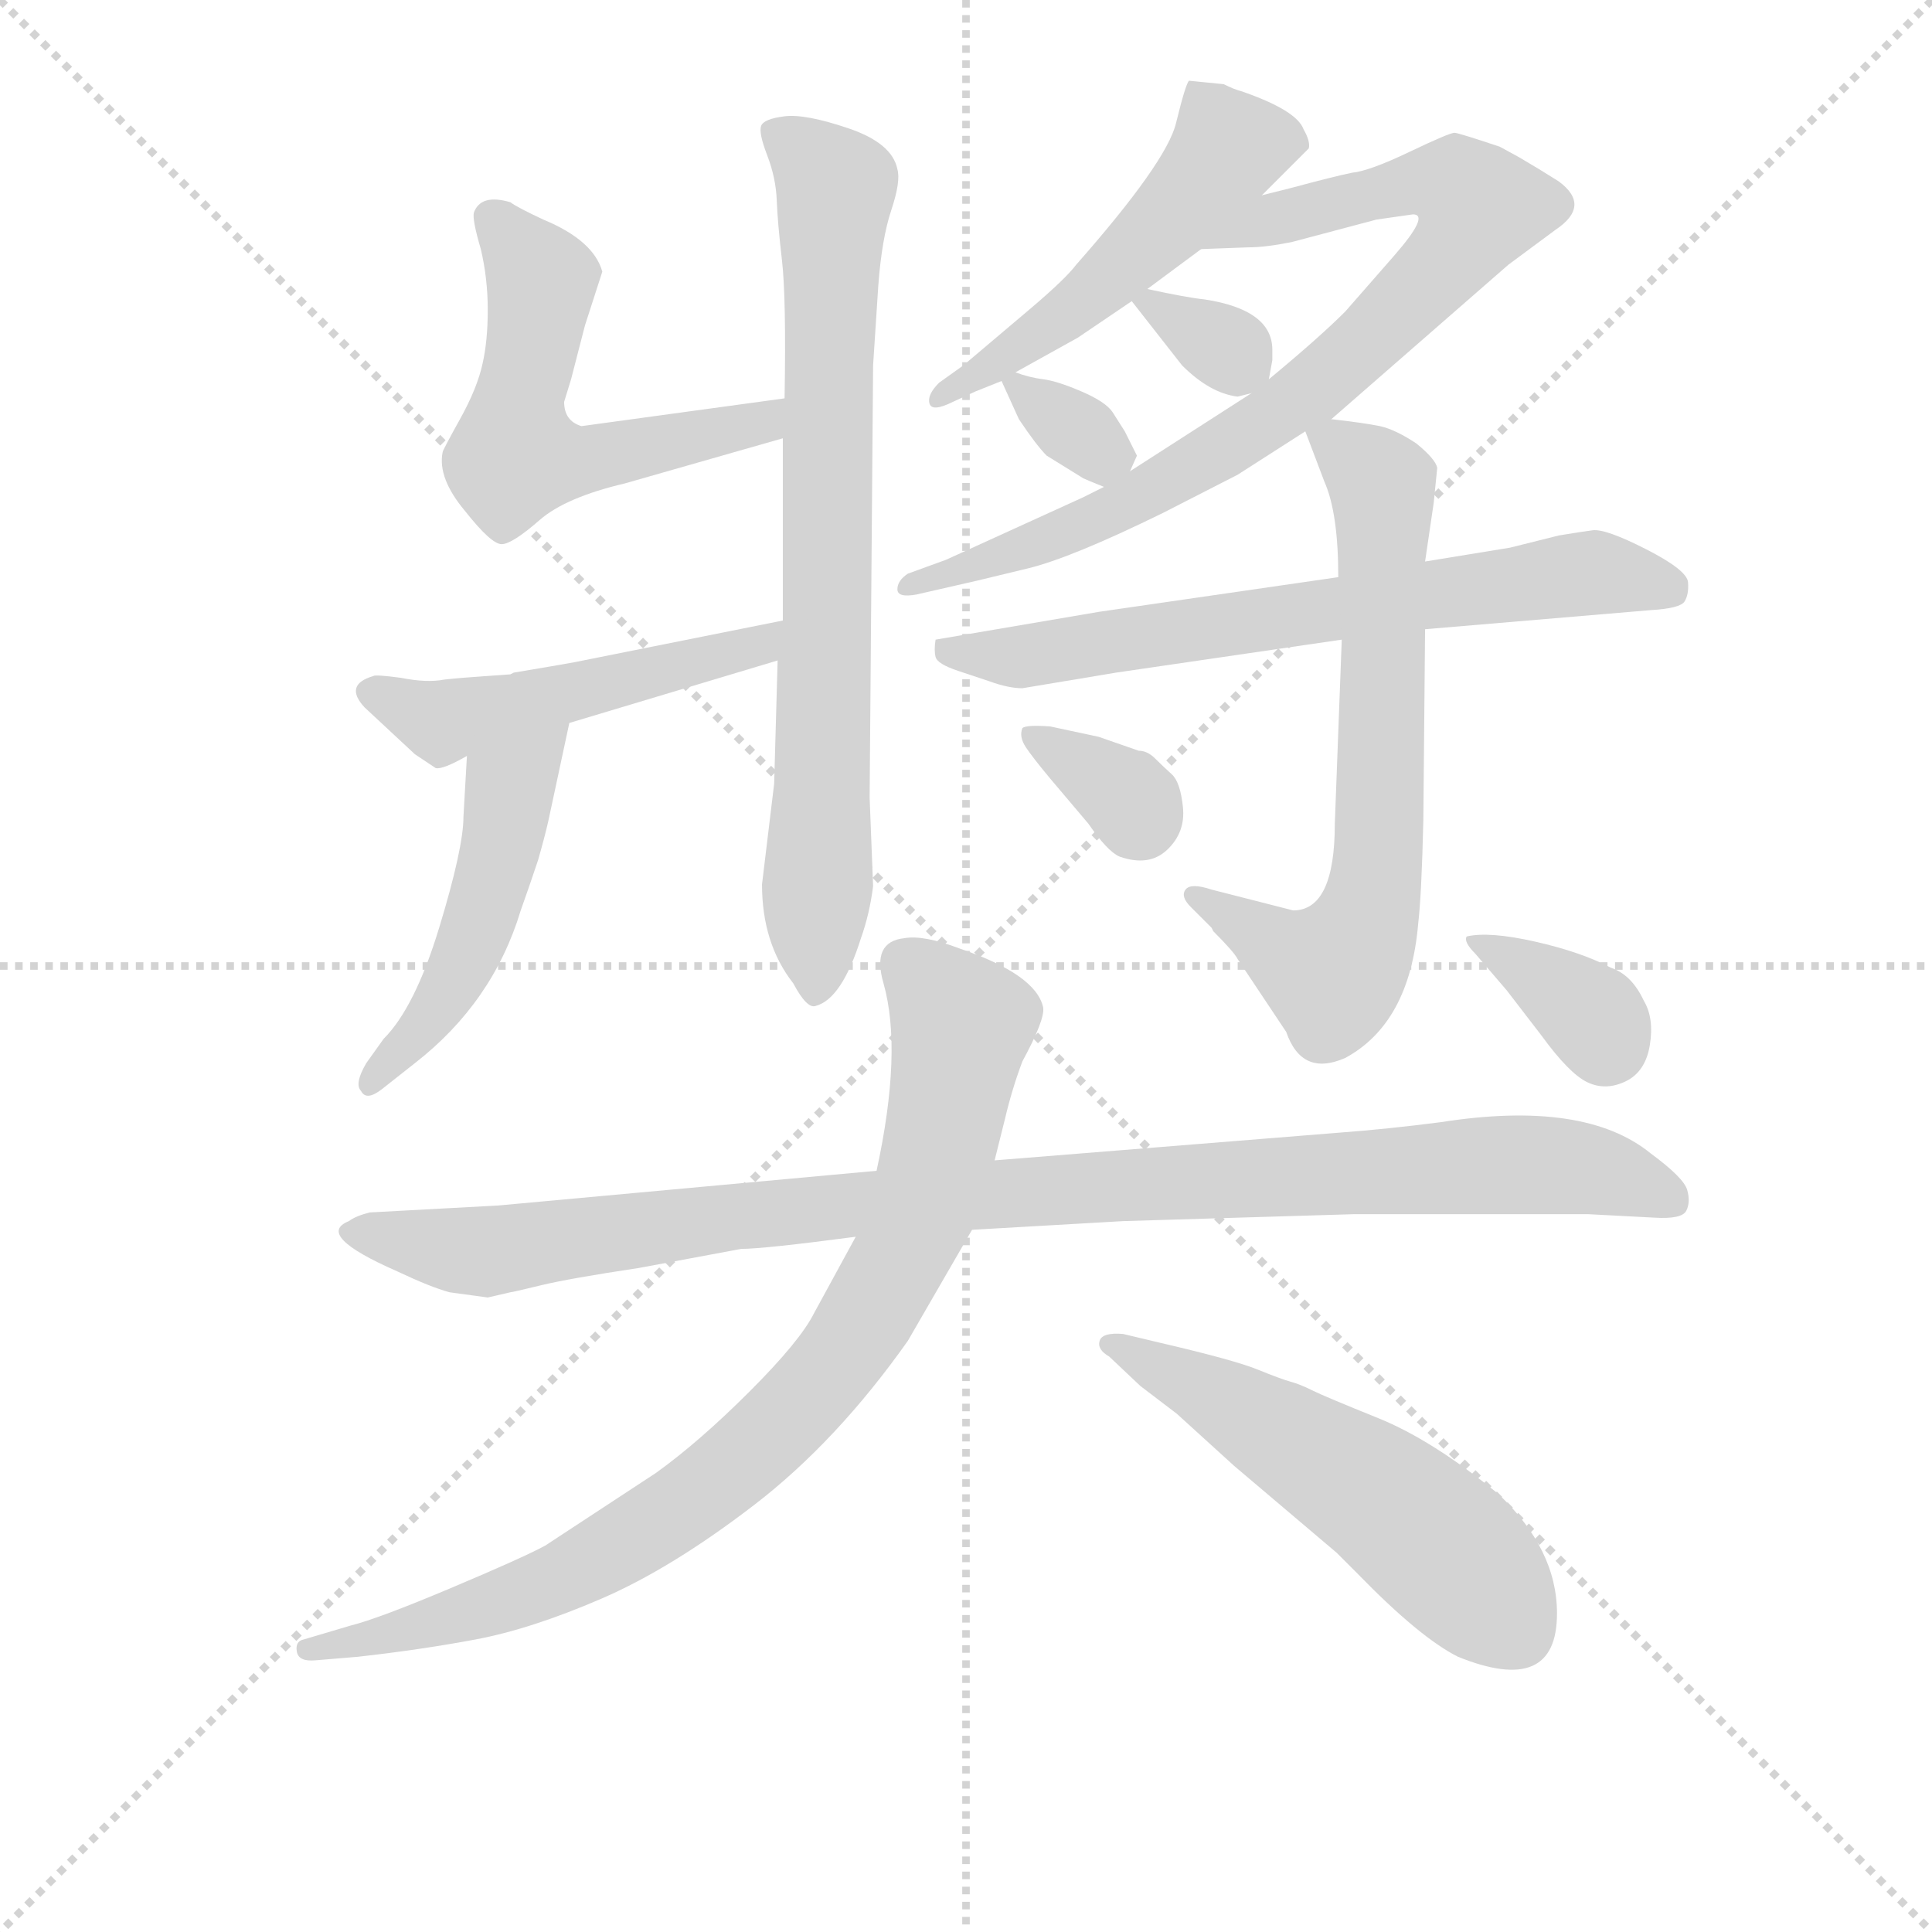 <svg version="1.1" viewBox="0 0 1024 1024" xmlns="http://www.w3.org/2000/svg">
  <g stroke="lightgray" stroke-dasharray="1,1" stroke-width="1" transform="scale(4, 4)">
    <line x1="0" y1="0" x2="256" y2="256"></line>
    <line x1="256" y1="0" x2="0" y2="256"></line>
    <line x1="128" y1="0" x2="128" y2="256"></line>
    <line x1="0" y1="128" x2="256" y2="128"></line>
  </g>
<g transform="scale(0.92, -0.92) translate(60, -900)">
   <style type="text/css">
    @keyframes keyframes0 {
      from {
       stroke: blue;
       stroke-dashoffset: 560;
       stroke-width: 128;
       }
       65% {
       animation-timing-function: step-end;
       stroke: blue;
       stroke-dashoffset: 0;
       stroke-width: 128;
       }
       to {
       stroke: black;
       stroke-width: 1024;
       }
       }
       #make-me-a-hanzi-animation-0 {
         animation: keyframes0 0.706s both;
         animation-delay: 0s;
         animation-timing-function: linear;
       }
    @keyframes keyframes1 {
      from {
       stroke: blue;
       stroke-dashoffset: 764;
       stroke-width: 128;
       }
       71% {
       animation-timing-function: step-end;
       stroke: blue;
       stroke-dashoffset: 0;
       stroke-width: 128;
       }
       to {
       stroke: black;
       stroke-width: 1024;
       }
       }
       #make-me-a-hanzi-animation-1 {
         animation: keyframes1 0.872s both;
         animation-delay: 0.706s;
         animation-timing-function: linear;
       }
    @keyframes keyframes2 {
      from {
       stroke: blue;
       stroke-dashoffset: 500;
       stroke-width: 128;
       }
       62% {
       animation-timing-function: step-end;
       stroke: blue;
       stroke-dashoffset: 0;
       stroke-width: 128;
       }
       to {
       stroke: black;
       stroke-width: 1024;
       }
       }
       #make-me-a-hanzi-animation-2 {
         animation: keyframes2 0.657s both;
         animation-delay: 1.577s;
         animation-timing-function: linear;
       }
    @keyframes keyframes3 {
      from {
       stroke: blue;
       stroke-dashoffset: 491;
       stroke-width: 128;
       }
       62% {
       animation-timing-function: step-end;
       stroke: blue;
       stroke-dashoffset: 0;
       stroke-width: 128;
       }
       to {
       stroke: black;
       stroke-width: 1024;
       }
       }
       #make-me-a-hanzi-animation-3 {
         animation: keyframes3 0.65s both;
         animation-delay: 2.234s;
         animation-timing-function: linear;
       }
    @keyframes keyframes4 {
      from {
       stroke: blue;
       stroke-dashoffset: 514;
       stroke-width: 128;
       }
       63% {
       animation-timing-function: step-end;
       stroke: blue;
       stroke-dashoffset: 0;
       stroke-width: 128;
       }
       to {
       stroke: black;
       stroke-width: 1024;
       }
       }
       #make-me-a-hanzi-animation-4 {
         animation: keyframes4 0.668s both;
         animation-delay: 2.884s;
         animation-timing-function: linear;
       }
    @keyframes keyframes5 {
      from {
       stroke: blue;
       stroke-dashoffset: 821;
       stroke-width: 128;
       }
       73% {
       animation-timing-function: step-end;
       stroke: blue;
       stroke-dashoffset: 0;
       stroke-width: 128;
       }
       to {
       stroke: black;
       stroke-width: 1024;
       }
       }
       #make-me-a-hanzi-animation-5 {
         animation: keyframes5 0.918s both;
         animation-delay: 3.552s;
         animation-timing-function: linear;
       }
    @keyframes keyframes6 {
      from {
       stroke: blue;
       stroke-dashoffset: 321;
       stroke-width: 128;
       }
       51% {
       animation-timing-function: step-end;
       stroke: blue;
       stroke-dashoffset: 0;
       stroke-width: 128;
       }
       to {
       stroke: black;
       stroke-width: 1024;
       }
       }
       #make-me-a-hanzi-animation-6 {
         animation: keyframes6 0.511s both;
         animation-delay: 4.47s;
         animation-timing-function: linear;
       }
    @keyframes keyframes7 {
      from {
       stroke: blue;
       stroke-dashoffset: 326;
       stroke-width: 128;
       }
       51% {
       animation-timing-function: step-end;
       stroke: blue;
       stroke-dashoffset: 0;
       stroke-width: 128;
       }
       to {
       stroke: black;
       stroke-width: 1024;
       }
       }
       #make-me-a-hanzi-animation-7 {
         animation: keyframes7 0.515s both;
         animation-delay: 4.982s;
         animation-timing-function: linear;
       }
    @keyframes keyframes8 {
      from {
       stroke: blue;
       stroke-dashoffset: 676;
       stroke-width: 128;
       }
       69% {
       animation-timing-function: step-end;
       stroke: blue;
       stroke-dashoffset: 0;
       stroke-width: 128;
       }
       to {
       stroke: black;
       stroke-width: 1024;
       }
       }
       #make-me-a-hanzi-animation-8 {
         animation: keyframes8 0.8s both;
         animation-delay: 5.497s;
         animation-timing-function: linear;
       }
    @keyframes keyframes9 {
      from {
       stroke: blue;
       stroke-dashoffset: 676;
       stroke-width: 128;
       }
       69% {
       animation-timing-function: step-end;
       stroke: blue;
       stroke-dashoffset: 0;
       stroke-width: 128;
       }
       to {
       stroke: black;
       stroke-width: 1024;
       }
       }
       #make-me-a-hanzi-animation-9 {
         animation: keyframes9 0.8s both;
         animation-delay: 6.297s;
         animation-timing-function: linear;
       }
    @keyframes keyframes10 {
      from {
       stroke: blue;
       stroke-dashoffset: 336;
       stroke-width: 128;
       }
       52% {
       animation-timing-function: step-end;
       stroke: blue;
       stroke-dashoffset: 0;
       stroke-width: 128;
       }
       to {
       stroke: black;
       stroke-width: 1024;
       }
       }
       #make-me-a-hanzi-animation-10 {
         animation: keyframes10 0.523s both;
         animation-delay: 7.097s;
         animation-timing-function: linear;
       }
    @keyframes keyframes11 {
      from {
       stroke: blue;
       stroke-dashoffset: 1022;
       stroke-width: 128;
       }
       77% {
       animation-timing-function: step-end;
       stroke: blue;
       stroke-dashoffset: 0;
       stroke-width: 128;
       }
       to {
       stroke: black;
       stroke-width: 1024;
       }
       }
       #make-me-a-hanzi-animation-11 {
         animation: keyframes11 1.082s both;
         animation-delay: 7.621s;
         animation-timing-function: linear;
       }
    @keyframes keyframes12 {
      from {
       stroke: blue;
       stroke-dashoffset: 866;
       stroke-width: 128;
       }
       74% {
       animation-timing-function: step-end;
       stroke: blue;
       stroke-dashoffset: 0;
       stroke-width: 128;
       }
       to {
       stroke: black;
       stroke-width: 1024;
       }
       }
       #make-me-a-hanzi-animation-12 {
         animation: keyframes12 0.955s both;
         animation-delay: 8.702s;
         animation-timing-function: linear;
       }
    @keyframes keyframes13 {
      from {
       stroke: blue;
       stroke-dashoffset: 542;
       stroke-width: 128;
       }
       64% {
       animation-timing-function: step-end;
       stroke: blue;
       stroke-dashoffset: 0;
       stroke-width: 128;
       }
       to {
       stroke: black;
       stroke-width: 1024;
       }
       }
       #make-me-a-hanzi-animation-13 {
         animation: keyframes13 0.691s both;
         animation-delay: 9.657s;
         animation-timing-function: linear;
       }
    @keyframes keyframes14 {
      from {
       stroke: blue;
       stroke-dashoffset: 353;
       stroke-width: 128;
       }
       53% {
       animation-timing-function: step-end;
       stroke: blue;
       stroke-dashoffset: 0;
       stroke-width: 128;
       }
       to {
       stroke: black;
       stroke-width: 1024;
       }
       }
       #make-me-a-hanzi-animation-14 {
         animation: keyframes14 0.537s both;
         animation-delay: 10.348s;
         animation-timing-function: linear;
       }
</style>
<path d="M 392.0 670.5 L 275.0 654.5 Q 265.0 657.5 265.0 668.5 L 269.0 681.5 L 277.0 712.5 L 287.0 743.5 Q 282.0 761.5 253.0 773.5 Q 238.0 780.5 234.0 783.5 Q 217.0 788.5 213.0 777.5 Q 212.0 773.5 217.0 756.5 Q 221.0 739.5 221.0 721.5 Q 221.0 703.5 218.0 690.5 Q 215.0 676.5 205.0 658.5 Q 195.0 640.5 195.0 639.5 Q 192.0 624.5 208.0 605.5 Q 223.0 586.5 229.0 586.5 Q 235.0 586.5 251.0 600.5 Q 266.0 613.5 300.0 621.5 L 391.0 647.5 C 420.0 655.5 422.0 674.5 392.0 670.5 Z" fill="lightgray"></path> 
<path d="M 388.0 519.5 L 386.0 448.5 L 379.0 390.5 Q 379.0 356.5 397.0 333.5 Q 405.0 318.5 410.0 320.5 Q 425.0 324.5 436.0 359.5 Q 441.0 373.5 443.0 389.5 L 441.0 440.5 L 443.0 689.5 L 446.0 735.5 Q 448.0 762.5 453.5 779.0 Q 459.0 795.5 457.0 802.5 Q 454.0 817.5 429.0 826.0 Q 404.0 834.5 392.0 833.0 Q 380.0 831.5 378.5 827.5 Q 377.0 823.5 382.0 810.5 Q 387.0 797.5 387.5 784.5 Q 388.0 771.5 390.5 750.0 Q 393.0 728.5 392.0 670.5 L 391.0 647.5 L 391.0 542.5 L 388.0 519.5 Z" fill="lightgray"></path> 
<path d="M 220.0 510.5 Q 205.0 509.5 196.0 508.5 Q 186.0 506.5 171.0 509.5 Q 156.0 511.5 155.0 510.5 Q 138.0 505.5 150.0 492.5 L 179.0 465.5 L 191.0 457.5 Q 195.0 456.5 209.0 464.5 L 268.0 483.5 L 388.0 519.5 C 417.0 528.5 420.0 548.5 391.0 542.5 L 271.0 518.5 Q 260.0 516.5 236.0 512.5 L 234.0 511.5 L 220.0 510.5 Z" fill="lightgray"></path> 
<path d="M 209.0 464.5 L 207.0 429.5 Q 207.0 411.5 193.0 365.5 Q 179.0 319.5 161.0 301.5 L 151.0 287.5 Q 144.0 275.5 148.0 271.5 Q 151.0 265.5 160.0 272.5 L 179.0 287.5 Q 224.0 322.5 240.0 375.5 Q 245.0 389.5 250.0 404.5 Q 254.0 418.5 256.0 427.5 L 268.0 483.5 C 274.0 512.5 211.0 494.5 209.0 464.5 Z" fill="lightgray"></path> 
<path d="M 525.0 685.5 L 561.0 705.5 L 592.0 726.5 L 601.0 733.5 L 632.0 756.5 L 667.0 787.5 L 694.0 814.5 Q 695.0 818.5 691.0 825.5 Q 687.0 836.5 655.0 847.5 Q 651.0 848.5 645.0 851.5 L 625.0 853.5 Q 623.0 851.5 617.5 829.0 Q 612.0 806.5 560.0 747.5 Q 554.0 739.5 534.0 722.5 L 495.0 689.5 L 481.0 679.5 Q 474.0 672.5 475.5 667.5 Q 477.0 662.5 489.0 668.5 L 502.0 674.5 L 517.0 680.5 L 525.0 685.5 Z" fill="lightgray"></path> 
<path d="M 661.0 673.5 L 591.0 628.5 L 576.0 619.5 L 564.0 613.5 L 485.0 577.5 L 463.0 569.5 Q 457.0 565.5 457.0 560.5 Q 457.0 555.5 468.0 557.5 L 503.0 565.5 Q 507.0 566.5 532.0 572.5 Q 557.0 578.5 610.0 604.5 L 653.0 626.5 L 692.0 651.5 L 707.0 658.5 L 809.0 747.5 L 836.0 767.5 Q 857.0 781.5 838.0 795.5 Q 827.0 802.5 815.0 809.5 L 804.0 815.5 Q 780.0 823.5 778.0 823.5 Q 775.0 823.5 752.0 812.5 Q 729.0 801.5 719.0 800.5 Q 709.0 798.5 683.0 791.5 L 667.0 787.5 C 638.0 780.5 602.0 755.5 632.0 756.5 L 659.0 757.5 Q 669.0 757.5 684.0 760.5 L 733.0 773.5 L 754.0 776.5 Q 764.0 776.5 743.0 752.5 L 715.0 720.5 Q 700.0 705.5 671.0 681.5 L 661.0 673.5 Z" fill="lightgray"></path> 
<path d="M 592.0 726.5 L 621.0 689.5 Q 637.0 673.5 653.0 671.5 L 661.0 673.5 C 670.0 675.5 670.0 675.5 671.0 681.5 L 673.0 692.5 L 673.0 698.5 Q 673.0 721.5 634.0 727.5 Q 624.0 728.5 601.0 733.5 C 584.0 737.5 584.0 737.5 592.0 726.5 Z" fill="lightgray"></path> 
<path d="M 591.0 628.5 L 595.0 637.5 L 588.0 651.5 L 581.0 662.5 Q 577.0 668.5 563.0 674.5 Q 549.0 680.5 541.0 681.5 Q 533.0 682.5 525.0 685.5 C 513.0 689.5 513.0 689.5 517.0 680.5 L 527.0 658.5 Q 537.0 643.5 543.0 637.5 L 564.0 624.5 Q 566.0 623.5 576.0 619.5 C 585.0 615.5 585.0 615.5 591.0 628.5 Z" fill="lightgray"></path> 
<path d="M 761.0 537.5 L 891.0 548.5 Q 908.0 549.5 910.5 553.5 Q 913.0 557.5 912.5 564.5 Q 912.0 571.5 888.5 583.5 Q 865.0 595.5 857.5 594.5 Q 850.0 593.5 838.0 591.5 L 810.0 584.5 L 761.0 576.5 L 711.0 567.5 L 573.0 547.5 L 479.0 531.5 Q 478.0 525.5 479.0 521.5 Q 480.0 517.5 492.0 513.5 L 510.0 507.5 Q 521.0 503.5 529.0 503.5 L 583.0 512.5 L 713.0 531.5 L 761.0 537.5 Z" fill="lightgray"></path> 
<path d="M 685.0 375.5 L 638.0 387.5 Q 626.0 391.5 623.0 387.5 Q 620.0 383.5 626.0 377.5 L 638.0 365.5 L 639.0 363.5 Q 651.0 351.5 653.0 347.5 L 681.0 305.5 Q 690.0 279.5 715.0 290.5 Q 752.0 310.5 757.0 367.5 Q 759.0 384.5 760.0 427.5 L 761.0 537.5 L 761.0 576.5 L 766.0 610.5 L 768.0 630.5 Q 767.0 635.5 756.0 644.5 Q 744.0 652.5 735.0 654.5 Q 725.0 656.5 707.0 658.5 C 688.0 660.5 688.0 660.5 692.0 651.5 L 703.0 622.5 Q 711.0 604.5 711.0 567.5 L 713.0 531.5 L 709.0 425.5 Q 709.0 375.5 685.0 375.5 Z" fill="lightgray"></path> 
<path d="M 573.0 475.5 L 545.0 481.5 Q 531.0 482.5 529.0 480.5 Q 527.0 475.5 531.0 469.5 Q 535.0 463.5 545.0 451.5 L 567.0 425.5 Q 578.0 409.5 585.0 406.5 Q 602.0 400.5 612.5 410.5 Q 623.0 420.5 621.5 435.0 Q 620.0 449.5 615.0 454.0 Q 610.0 458.5 605.5 463.0 Q 601.0 467.5 596.0 467.5 L 573.0 475.5 Z" fill="lightgray"></path> 
<path d="M 234.0 155.5 Q 235.0 155.5 251.5 159.5 Q 268.0 163.5 308.0 169.5 L 367.0 180.5 Q 380.0 180.5 433.0 187.5 L 500.0 191.5 L 587.0 196.5 L 720.0 200.5 L 855.0 200.5 L 893.0 198.5 Q 909.0 197.5 911.5 202.5 Q 914.0 207.5 912.0 214.5 Q 910.0 221.5 891.0 235.5 Q 853.0 266.5 770.0 253.5 Q 739.0 249.5 712.0 247.5 L 513.0 231.5 L 445.0 225.5 L 227.0 205.5 L 153.0 201.5 Q 145.0 199.5 141.0 196.5 Q 121.0 188.5 169.0 167.5 Q 188.0 158.5 199.0 155.5 L 221.0 152.5 L 234.0 155.5 Z" fill="lightgray"></path> 
<path d="M 433.0 187.5 L 409.0 143.5 Q 401.0 127.5 372.0 98.5 Q 343.0 69.5 318.0 51.5 L 254.0 9.5 Q 241.0 2.5 199.5 -15.0 Q 158.0 -32.5 142.0 -36.5 L 115.0 -44.5 Q 110.0 -45.5 111.0 -51.5 Q 112.0 -57.5 122.0 -56.5 L 146.0 -54.5 Q 182.0 -50.5 214.0 -44.5 Q 246.0 -38.5 286.5 -21.0 Q 327.0 -3.5 374.5 33.0 Q 422.0 69.5 463.0 127.5 L 500.0 191.5 L 513.0 231.5 L 519.0 255.5 Q 523.0 272.5 529.0 288.5 Q 542.0 312.5 541.0 319.5 Q 537.0 338.5 493.0 353.5 Q 472.0 361.5 461.0 359.5 Q 442.0 357.5 449.0 333.5 Q 460.0 294.5 445.0 225.5 L 433.0 187.5 Z" fill="lightgray"></path> 
<path d="M 597.0 101.5 L 618.0 85.5 L 651.0 55.5 L 710.0 5.5 L 722.0 -6.5 Q 758.0 -43.5 780.0 -54.5 Q 837.0 -77.5 837.0 -29.5 Q 837.0 7.5 803.0 39.5 Q 765.0 70.5 734.0 83.0 Q 703.0 95.5 696.0 99.0 Q 689.0 102.5 683.5 104.0 Q 678.0 105.5 664.5 111.0 Q 651.0 116.5 608.0 126.5 L 587.0 131.5 Q 575.0 132.5 573.5 127.5 Q 572.0 122.5 579.0 118.5 L 597.0 101.5 Z" fill="lightgray"></path> 
<path d="M 887.0 323.5 Q 880.0 338.5 868.0 342.5 Q 851.0 351.5 824.5 357.5 Q 798.0 363.5 785.0 360.5 Q 783.0 357.5 790.0 350.5 L 808.0 329.5 L 828.0 303.5 Q 844.0 281.5 854.5 276.5 Q 865.0 271.5 876.5 277.0 Q 888.0 282.5 890.5 298.0 Q 893.0 313.5 887.0 323.5 Z" fill="lightgray"></path> 
      <clipPath id="make-me-a-hanzi-clip-0">
      <path d="M 392.0 670.5 L 275.0 654.5 Q 265.0 657.5 265.0 668.5 L 269.0 681.5 L 277.0 712.5 L 287.0 743.5 Q 282.0 761.5 253.0 773.5 Q 238.0 780.5 234.0 783.5 Q 217.0 788.5 213.0 777.5 Q 212.0 773.5 217.0 756.5 Q 221.0 739.5 221.0 721.5 Q 221.0 703.5 218.0 690.5 Q 215.0 676.5 205.0 658.5 Q 195.0 640.5 195.0 639.5 Q 192.0 624.5 208.0 605.5 Q 223.0 586.5 229.0 586.5 Q 235.0 586.5 251.0 600.5 Q 266.0 613.5 300.0 621.5 L 391.0 647.5 C 420.0 655.5 422.0 674.5 392.0 670.5 Z" fill="lightgray"></path>
      </clipPath>
      <path clip-path="url(#make-me-a-hanzi-clip-0)" d="M 223.0 774.5 L 252.0 738.5 L 237.0 637.5 L 270.0 633.5 L 303.0 639.5 L 379.0 655.5 L 385.0 665.5 " fill="none" id="make-me-a-hanzi-animation-0" stroke-dasharray="432 864" stroke-linecap="round"></path>

      <clipPath id="make-me-a-hanzi-clip-1">
      <path d="M 388.0 519.5 L 386.0 448.5 L 379.0 390.5 Q 379.0 356.5 397.0 333.5 Q 405.0 318.5 410.0 320.5 Q 425.0 324.5 436.0 359.5 Q 441.0 373.5 443.0 389.5 L 441.0 440.5 L 443.0 689.5 L 446.0 735.5 Q 448.0 762.5 453.5 779.0 Q 459.0 795.5 457.0 802.5 Q 454.0 817.5 429.0 826.0 Q 404.0 834.5 392.0 833.0 Q 380.0 831.5 378.5 827.5 Q 377.0 823.5 382.0 810.5 Q 387.0 797.5 387.5 784.5 Q 388.0 771.5 390.5 750.0 Q 393.0 728.5 392.0 670.5 L 391.0 647.5 L 391.0 542.5 L 388.0 519.5 Z" fill="lightgray"></path>
      </clipPath>
      <path clip-path="url(#make-me-a-hanzi-clip-1)" d="M 388.0 824.5 L 421.0 792.5 L 410.0 330.5 " fill="none" id="make-me-a-hanzi-animation-1" stroke-dasharray="636 1272" stroke-linecap="round"></path>

      <clipPath id="make-me-a-hanzi-clip-2">
      <path d="M 220.0 510.5 Q 205.0 509.5 196.0 508.5 Q 186.0 506.5 171.0 509.5 Q 156.0 511.5 155.0 510.5 Q 138.0 505.5 150.0 492.5 L 179.0 465.5 L 191.0 457.5 Q 195.0 456.5 209.0 464.5 L 268.0 483.5 L 388.0 519.5 C 417.0 528.5 420.0 548.5 391.0 542.5 L 271.0 518.5 Q 260.0 516.5 236.0 512.5 L 234.0 511.5 L 220.0 510.5 Z" fill="lightgray"></path>
      </clipPath>
      <path clip-path="url(#make-me-a-hanzi-clip-2)" d="M 154.0 500.5 L 195.0 483.5 L 377.0 526.5 L 384.0 537.5 " fill="none" id="make-me-a-hanzi-animation-2" stroke-dasharray="372 744" stroke-linecap="round"></path>

      <clipPath id="make-me-a-hanzi-clip-3">
      <path d="M 209.0 464.5 L 207.0 429.5 Q 207.0 411.5 193.0 365.5 Q 179.0 319.5 161.0 301.5 L 151.0 287.5 Q 144.0 275.5 148.0 271.5 Q 151.0 265.5 160.0 272.5 L 179.0 287.5 Q 224.0 322.5 240.0 375.5 Q 245.0 389.5 250.0 404.5 Q 254.0 418.5 256.0 427.5 L 268.0 483.5 C 274.0 512.5 211.0 494.5 209.0 464.5 Z" fill="lightgray"></path>
      </clipPath>
      <path clip-path="url(#make-me-a-hanzi-clip-3)" d="M 262.0 477.5 L 233.0 445.5 L 223.0 389.5 L 196.0 324.5 L 154.0 275.5 " fill="none" id="make-me-a-hanzi-animation-3" stroke-dasharray="363 726" stroke-linecap="round"></path>

      <clipPath id="make-me-a-hanzi-clip-4">
      <path d="M 525.0 685.5 L 561.0 705.5 L 592.0 726.5 L 601.0 733.5 L 632.0 756.5 L 667.0 787.5 L 694.0 814.5 Q 695.0 818.5 691.0 825.5 Q 687.0 836.5 655.0 847.5 Q 651.0 848.5 645.0 851.5 L 625.0 853.5 Q 623.0 851.5 617.5 829.0 Q 612.0 806.5 560.0 747.5 Q 554.0 739.5 534.0 722.5 L 495.0 689.5 L 481.0 679.5 Q 474.0 672.5 475.5 667.5 Q 477.0 662.5 489.0 668.5 L 502.0 674.5 L 517.0 680.5 L 525.0 685.5 Z" fill="lightgray"></path>
      </clipPath>
      <path clip-path="url(#make-me-a-hanzi-clip-4)" d="M 629.0 847.5 L 647.0 814.5 L 621.0 780.5 L 558.0 721.5 L 482.0 671.5 " fill="none" id="make-me-a-hanzi-animation-4" stroke-dasharray="386 772" stroke-linecap="round"></path>

      <clipPath id="make-me-a-hanzi-clip-5">
      <path d="M 661.0 673.5 L 591.0 628.5 L 576.0 619.5 L 564.0 613.5 L 485.0 577.5 L 463.0 569.5 Q 457.0 565.5 457.0 560.5 Q 457.0 555.5 468.0 557.5 L 503.0 565.5 Q 507.0 566.5 532.0 572.5 Q 557.0 578.5 610.0 604.5 L 653.0 626.5 L 692.0 651.5 L 707.0 658.5 L 809.0 747.5 L 836.0 767.5 Q 857.0 781.5 838.0 795.5 Q 827.0 802.5 815.0 809.5 L 804.0 815.5 Q 780.0 823.5 778.0 823.5 Q 775.0 823.5 752.0 812.5 Q 729.0 801.5 719.0 800.5 Q 709.0 798.5 683.0 791.5 L 667.0 787.5 C 638.0 780.5 602.0 755.5 632.0 756.5 L 659.0 757.5 Q 669.0 757.5 684.0 760.5 L 733.0 773.5 L 754.0 776.5 Q 764.0 776.5 743.0 752.5 L 715.0 720.5 Q 700.0 705.5 671.0 681.5 L 661.0 673.5 Z" fill="lightgray"></path>
      </clipPath>
      <path clip-path="url(#make-me-a-hanzi-clip-5)" d="M 639.0 760.5 L 752.0 794.5 L 771.0 795.5 L 792.0 780.5 L 765.0 740.5 L 676.0 661.5 L 595.0 612.5 L 520.0 578.5 L 464.0 562.5 " fill="none" id="make-me-a-hanzi-animation-5" stroke-dasharray="693 1386" stroke-linecap="round"></path>

      <clipPath id="make-me-a-hanzi-clip-6">
      <path d="M 592.0 726.5 L 621.0 689.5 Q 637.0 673.5 653.0 671.5 L 661.0 673.5 C 670.0 675.5 670.0 675.5 671.0 681.5 L 673.0 692.5 L 673.0 698.5 Q 673.0 721.5 634.0 727.5 Q 624.0 728.5 601.0 733.5 C 584.0 737.5 584.0 737.5 592.0 726.5 Z" fill="lightgray"></path>
      </clipPath>
      <path clip-path="url(#make-me-a-hanzi-clip-6)" d="M 601.0 723.5 L 638.0 705.5 L 656.0 689.5 " fill="none" id="make-me-a-hanzi-animation-6" stroke-dasharray="193 386" stroke-linecap="round"></path>

      <clipPath id="make-me-a-hanzi-clip-7">
      <path d="M 591.0 628.5 L 595.0 637.5 L 588.0 651.5 L 581.0 662.5 Q 577.0 668.5 563.0 674.5 Q 549.0 680.5 541.0 681.5 Q 533.0 682.5 525.0 685.5 C 513.0 689.5 513.0 689.5 517.0 680.5 L 527.0 658.5 Q 537.0 643.5 543.0 637.5 L 564.0 624.5 Q 566.0 623.5 576.0 619.5 C 585.0 615.5 585.0 615.5 591.0 628.5 Z" fill="lightgray"></path>
      </clipPath>
      <path clip-path="url(#make-me-a-hanzi-clip-7)" d="M 525.0 677.5 L 563.0 650.5 L 574.0 639.5 L 574.0 631.5 " fill="none" id="make-me-a-hanzi-animation-7" stroke-dasharray="198 396" stroke-linecap="round"></path>

      <clipPath id="make-me-a-hanzi-clip-8">
      <path d="M 761.0 537.5 L 891.0 548.5 Q 908.0 549.5 910.5 553.5 Q 913.0 557.5 912.5 564.5 Q 912.0 571.5 888.5 583.5 Q 865.0 595.5 857.5 594.5 Q 850.0 593.5 838.0 591.5 L 810.0 584.5 L 761.0 576.5 L 711.0 567.5 L 573.0 547.5 L 479.0 531.5 Q 478.0 525.5 479.0 521.5 Q 480.0 517.5 492.0 513.5 L 510.0 507.5 Q 521.0 503.5 529.0 503.5 L 583.0 512.5 L 713.0 531.5 L 761.0 537.5 Z" fill="lightgray"></path>
      </clipPath>
      <path clip-path="url(#make-me-a-hanzi-clip-8)" d="M 488.0 526.5 L 533.0 521.5 L 847.0 569.5 L 903.0 560.5 " fill="none" id="make-me-a-hanzi-animation-8" stroke-dasharray="548 1096" stroke-linecap="round"></path>

      <clipPath id="make-me-a-hanzi-clip-9">
      <path d="M 685.0 375.5 L 638.0 387.5 Q 626.0 391.5 623.0 387.5 Q 620.0 383.5 626.0 377.5 L 638.0 365.5 L 639.0 363.5 Q 651.0 351.5 653.0 347.5 L 681.0 305.5 Q 690.0 279.5 715.0 290.5 Q 752.0 310.5 757.0 367.5 Q 759.0 384.5 760.0 427.5 L 761.0 537.5 L 761.0 576.5 L 766.0 610.5 L 768.0 630.5 Q 767.0 635.5 756.0 644.5 Q 744.0 652.5 735.0 654.5 Q 725.0 656.5 707.0 658.5 C 688.0 660.5 688.0 660.5 692.0 651.5 L 703.0 622.5 Q 711.0 604.5 711.0 567.5 L 713.0 531.5 L 709.0 425.5 Q 709.0 375.5 685.0 375.5 Z" fill="lightgray"></path>
      </clipPath>
      <path clip-path="url(#make-me-a-hanzi-clip-9)" d="M 699.0 645.5 L 725.0 632.5 L 737.0 609.5 L 735.0 418.5 L 729.0 375.5 L 708.0 339.5 L 631.0 384.5 " fill="none" id="make-me-a-hanzi-animation-9" stroke-dasharray="548 1096" stroke-linecap="round"></path>

      <clipPath id="make-me-a-hanzi-clip-10">
      <path d="M 573.0 475.5 L 545.0 481.5 Q 531.0 482.5 529.0 480.5 Q 527.0 475.5 531.0 469.5 Q 535.0 463.5 545.0 451.5 L 567.0 425.5 Q 578.0 409.5 585.0 406.5 Q 602.0 400.5 612.5 410.5 Q 623.0 420.5 621.5 435.0 Q 620.0 449.5 615.0 454.0 Q 610.0 458.5 605.5 463.0 Q 601.0 467.5 596.0 467.5 L 573.0 475.5 Z" fill="lightgray"></path>
      </clipPath>
      <path clip-path="url(#make-me-a-hanzi-clip-10)" d="M 533.0 475.5 L 589.0 441.5 L 596.0 428.5 " fill="none" id="make-me-a-hanzi-animation-10" stroke-dasharray="208 416" stroke-linecap="round"></path>

      <clipPath id="make-me-a-hanzi-clip-11">
      <path d="M 234.0 155.5 Q 235.0 155.5 251.5 159.5 Q 268.0 163.5 308.0 169.5 L 367.0 180.5 Q 380.0 180.5 433.0 187.5 L 500.0 191.5 L 587.0 196.5 L 720.0 200.5 L 855.0 200.5 L 893.0 198.5 Q 909.0 197.5 911.5 202.5 Q 914.0 207.5 912.0 214.5 Q 910.0 221.5 891.0 235.5 Q 853.0 266.5 770.0 253.5 Q 739.0 249.5 712.0 247.5 L 513.0 231.5 L 445.0 225.5 L 227.0 205.5 L 153.0 201.5 Q 145.0 199.5 141.0 196.5 Q 121.0 188.5 169.0 167.5 Q 188.0 158.5 199.0 155.5 L 221.0 152.5 L 234.0 155.5 Z" fill="lightgray"></path>
      </clipPath>
      <path clip-path="url(#make-me-a-hanzi-clip-11)" d="M 144.0 188.5 L 219.0 179.5 L 392.0 202.5 L 801.0 229.5 L 855.0 226.5 L 904.0 208.5 " fill="none" id="make-me-a-hanzi-animation-11" stroke-dasharray="894 1788" stroke-linecap="round"></path>

      <clipPath id="make-me-a-hanzi-clip-12">
      <path d="M 433.0 187.5 L 409.0 143.5 Q 401.0 127.5 372.0 98.5 Q 343.0 69.5 318.0 51.5 L 254.0 9.5 Q 241.0 2.5 199.5 -15.0 Q 158.0 -32.5 142.0 -36.5 L 115.0 -44.5 Q 110.0 -45.5 111.0 -51.5 Q 112.0 -57.5 122.0 -56.5 L 146.0 -54.5 Q 182.0 -50.5 214.0 -44.5 Q 246.0 -38.5 286.5 -21.0 Q 327.0 -3.5 374.5 33.0 Q 422.0 69.5 463.0 127.5 L 500.0 191.5 L 513.0 231.5 L 519.0 255.5 Q 523.0 272.5 529.0 288.5 Q 542.0 312.5 541.0 319.5 Q 537.0 338.5 493.0 353.5 Q 472.0 361.5 461.0 359.5 Q 442.0 357.5 449.0 333.5 Q 460.0 294.5 445.0 225.5 L 433.0 187.5 Z" fill="lightgray"></path>
      </clipPath>
      <path clip-path="url(#make-me-a-hanzi-clip-12)" d="M 462.0 343.5 L 494.0 309.5 L 485.0 257.5 L 458.0 173.5 L 410.0 101.5 L 341.0 37.5 L 271.0 -5.5 L 205.0 -30.5 L 118.0 -50.5 " fill="none" id="make-me-a-hanzi-animation-12" stroke-dasharray="738 1476" stroke-linecap="round"></path>

      <clipPath id="make-me-a-hanzi-clip-13">
      <path d="M 597.0 101.5 L 618.0 85.5 L 651.0 55.5 L 710.0 5.5 L 722.0 -6.5 Q 758.0 -43.5 780.0 -54.5 Q 837.0 -77.5 837.0 -29.5 Q 837.0 7.5 803.0 39.5 Q 765.0 70.5 734.0 83.0 Q 703.0 95.5 696.0 99.0 Q 689.0 102.5 683.5 104.0 Q 678.0 105.5 664.5 111.0 Q 651.0 116.5 608.0 126.5 L 587.0 131.5 Q 575.0 132.5 573.5 127.5 Q 572.0 122.5 579.0 118.5 L 597.0 101.5 Z" fill="lightgray"></path>
      </clipPath>
      <path clip-path="url(#make-me-a-hanzi-clip-13)" d="M 581.0 126.5 L 724.0 45.5 L 777.0 2.5 L 812.0 -37.5 " fill="none" id="make-me-a-hanzi-animation-13" stroke-dasharray="414 828" stroke-linecap="round"></path>

      <clipPath id="make-me-a-hanzi-clip-14">
      <path d="M 887.0 323.5 Q 880.0 338.5 868.0 342.5 Q 851.0 351.5 824.5 357.5 Q 798.0 363.5 785.0 360.5 Q 783.0 357.5 790.0 350.5 L 808.0 329.5 L 828.0 303.5 Q 844.0 281.5 854.5 276.5 Q 865.0 271.5 876.5 277.0 Q 888.0 282.5 890.5 298.0 Q 893.0 313.5 887.0 323.5 Z" fill="lightgray"></path>
      </clipPath>
      <path clip-path="url(#make-me-a-hanzi-clip-14)" d="M 790.0 356.5 L 841.0 328.5 L 865.0 298.5 " fill="none" id="make-me-a-hanzi-animation-14" stroke-dasharray="225 450" stroke-linecap="round"></path>

</g>
</svg>
